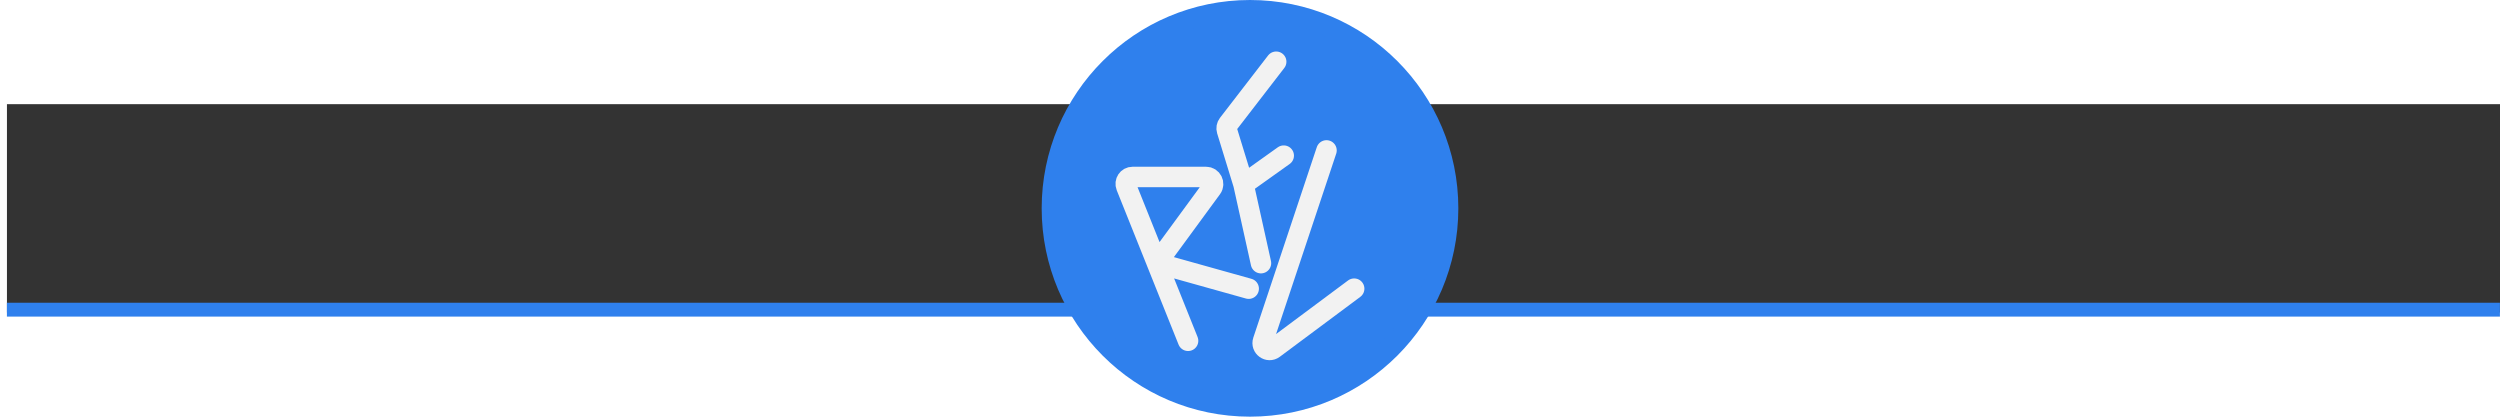 <svg width="360" height="60" viewBox="0 0 360 60" fill="none" xmlns="http://www.w3.org/2000/svg">
<rect x="1" y="15" width="359" height="30" fill="#333333"/>
<path d="M0.994 44.593L359.989 44.592" stroke="#2F80ED" stroke-width="2"/>
<circle cx="180" cy="30" r="28.526" fill="#2F80ED" stroke="#2F80ED" stroke-width="2.947"/>
<path d="M181.579 37.895L179.063 26.544M183.771 8.889L176.842 17.872C176.644 18.128 176.583 18.463 176.678 18.773L179.063 26.544M179.063 26.544L184.858 22.412M191.016 21.66L185.945 36.873L181.876 49.079C181.568 50.004 182.634 50.776 183.416 50.193L195 41.569" stroke="#F2F2F2" stroke-width="2.947" stroke-linecap="round" stroke-linejoin="round"/>
<path d="M171.083 49.075L166.593 37.87M166.593 37.87L162.177 26.848C161.914 26.192 162.384 25.485 163.082 25.485L173.682 25.485C174.501 25.485 174.981 26.428 174.498 27.087L166.593 37.87ZM166.593 37.87L179.812 41.569" stroke="#F2F2F2" stroke-width="2.947" stroke-linecap="round" stroke-linejoin="round"/>
</svg>
